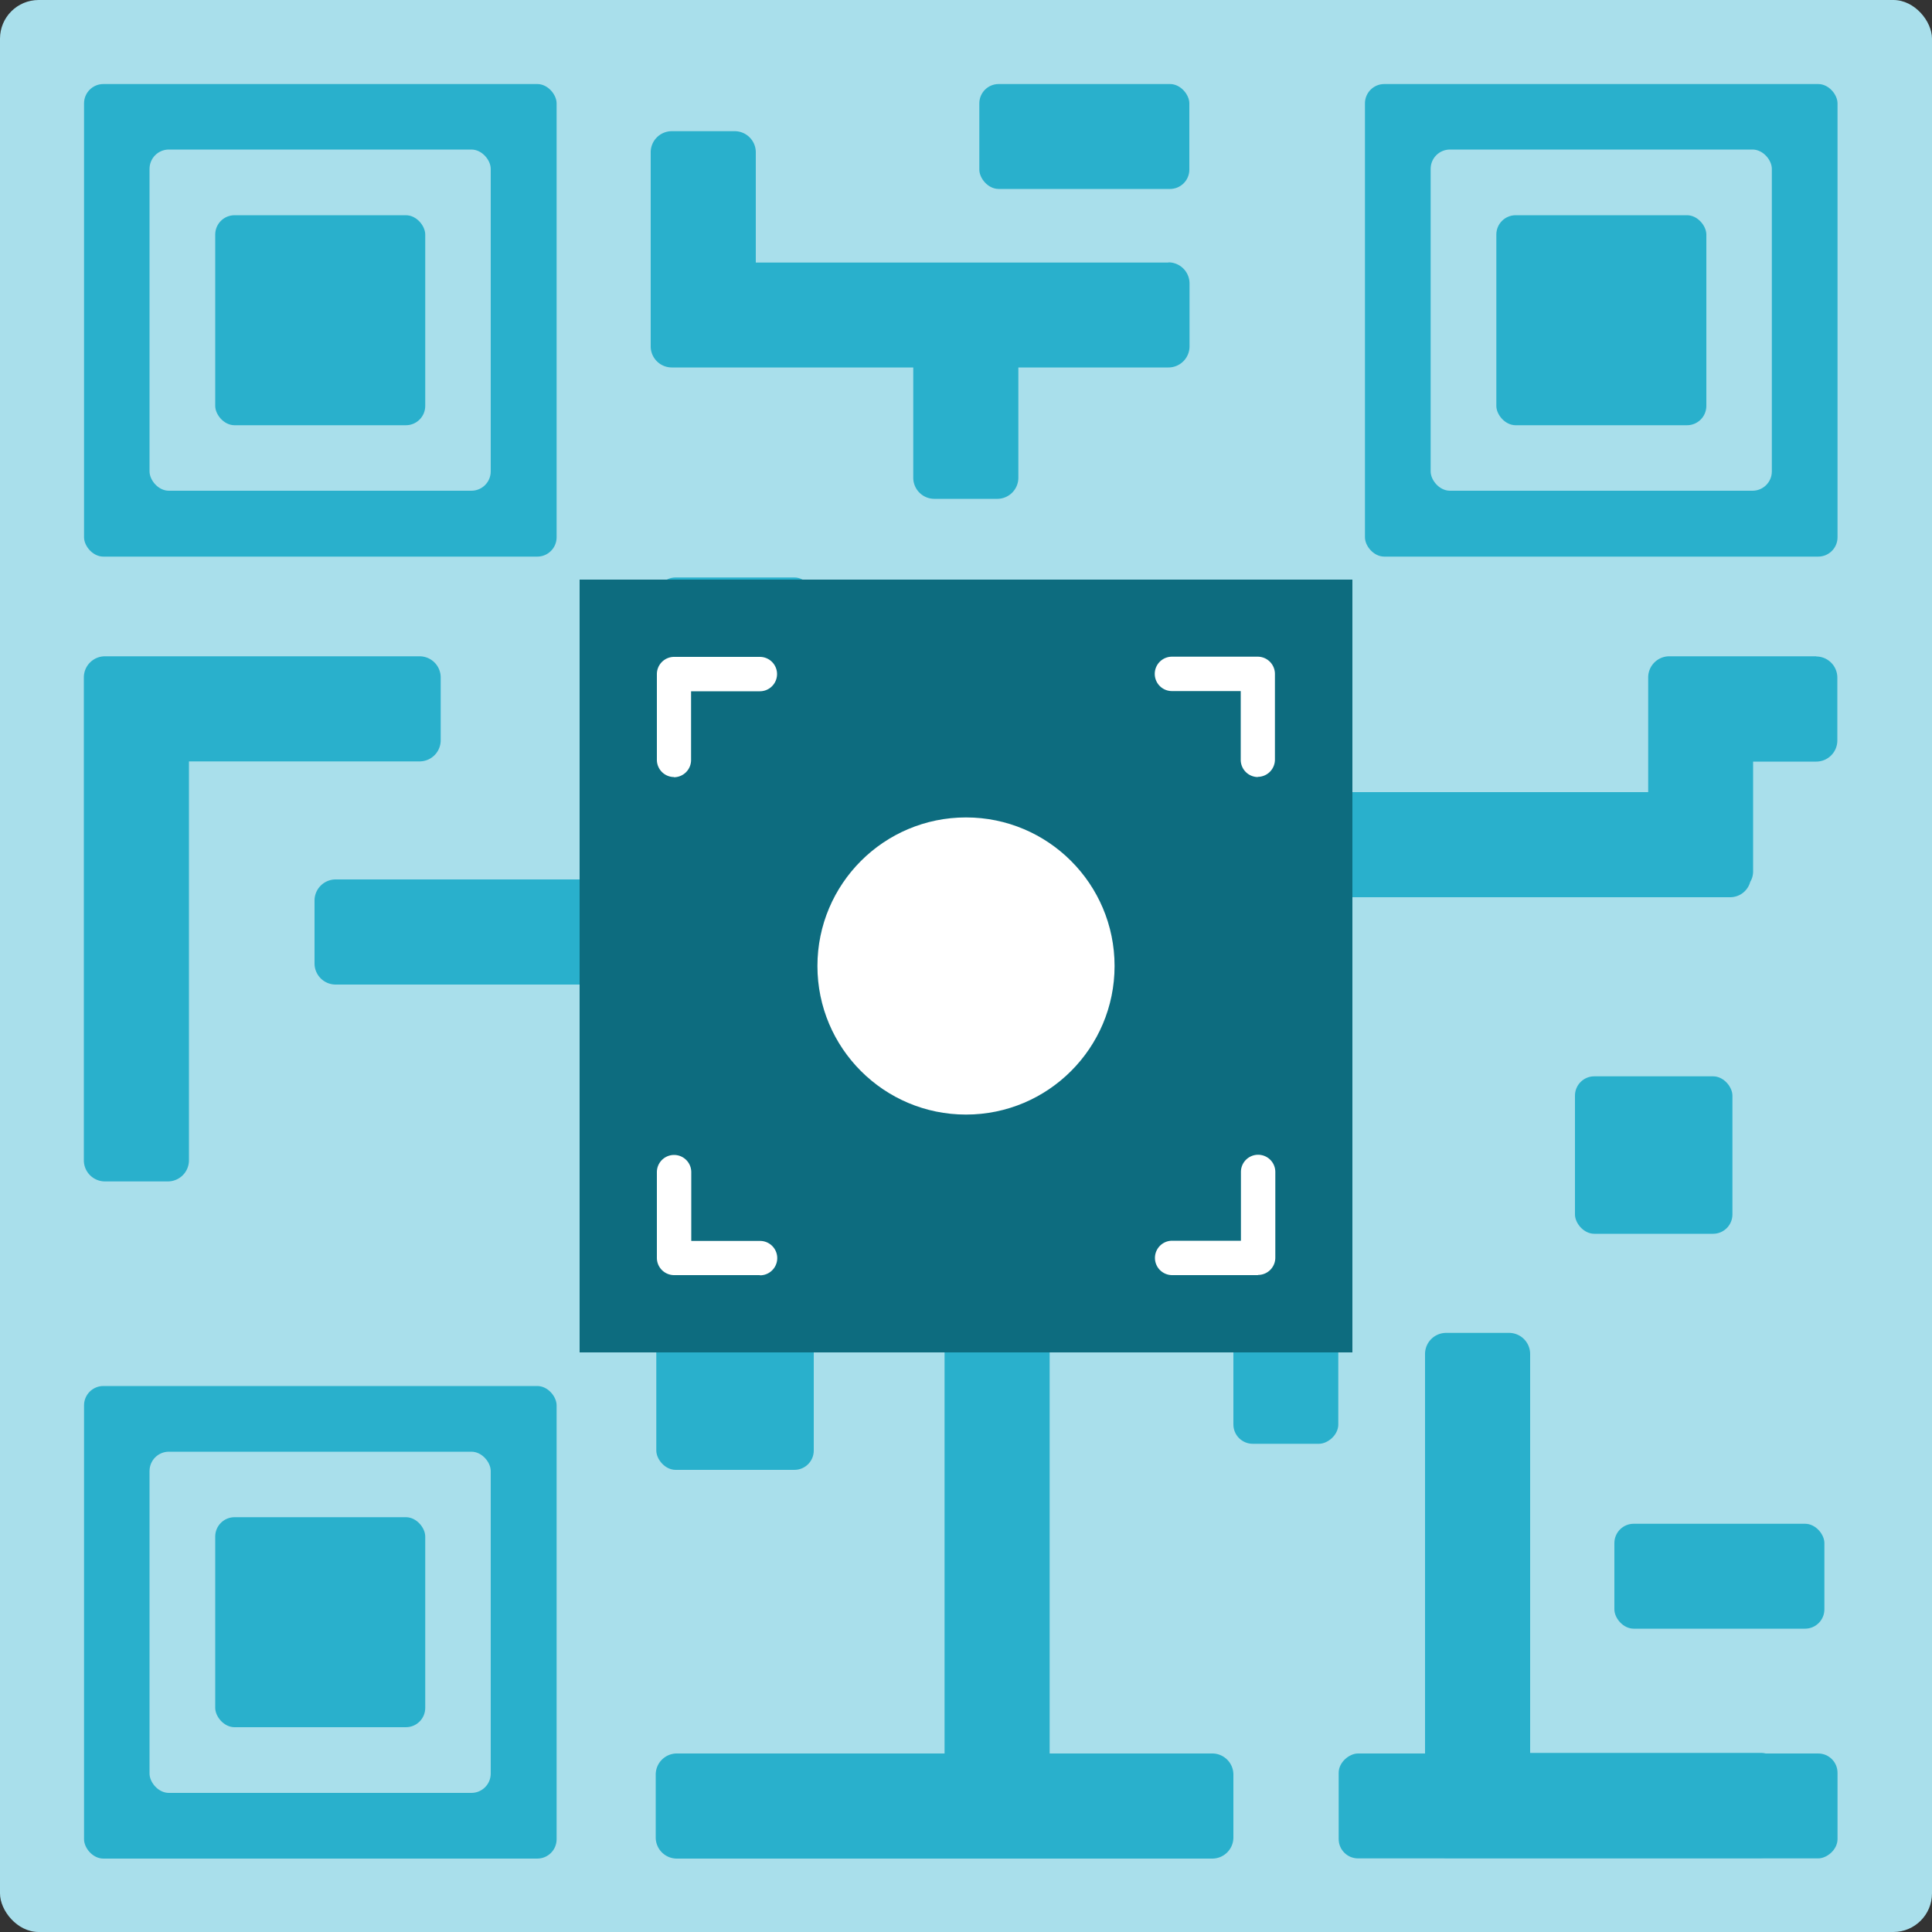 <svg xmlns="http://www.w3.org/2000/svg" width="100" height="100" viewBox="0 0 100 100">
<rect x="0" y="0" width="100" height="100" fill="#333333" stroke="none"/>
<g id="code_scannen" data-name="code scannen" transform="translate(-5 -5)">
    <g id="Gruppe_216" data-name="Gruppe 216">
    <rect id="Rechteck_665" data-name="Rechteck 665" width="100" height="100" rx="2" transform="translate(5 5)" fill="#a9dfeb"/>
    <g id="Gruppe_213" data-name="Gruppe 213">
        <rect id="Rechteck_666" data-name="Rechteck 666" width="24.46" height="24.46" rx="1" transform="translate(9.35 9.35)" fill="#29b0cc"/>
        <rect id="Rechteck_667" data-name="Rechteck 667" width="17.66" height="17.66" rx="1" transform="translate(12.74 12.74)" fill="#a9dfeb"/>
        <rect id="Rechteck_668" data-name="Rechteck 668" width="10.87" height="10.87" rx="1" transform="translate(16.14 16.14)" fill="#29b0cc"/>
    </g>
    <g id="Gruppe_214" data-name="Gruppe 214">
        <rect id="Rechteck_669" data-name="Rechteck 669" width="24.46" height="24.46" rx="1" transform="translate(9.35 76.74)" fill="#29b0cc"/>
        <rect id="Rechteck_670" data-name="Rechteck 670" width="17.66" height="17.66" rx="1" transform="translate(12.74 80.14)" fill="#a9dfeb"/>
        <rect id="Rechteck_671" data-name="Rechteck 671" width="10.87" height="10.87" rx="1" transform="translate(16.14 83.53)" fill="#29b0cc"/>
    </g>
    <g id="Gruppe_215" data-name="Gruppe 215">
        <rect id="Rechteck_672" data-name="Rechteck 672" width="24.46" height="24.46" rx="1" transform="translate(75.65 9.35)" fill="#29b0cc"/>
        <rect id="Rechteck_673" data-name="Rechteck 673" width="17.66" height="17.66" rx="1" transform="translate(79.05 12.74)" fill="#a9dfeb"/>
        <rect id="Rechteck_674" data-name="Rechteck 674" width="10.87" height="10.87" rx="1" transform="translate(82.45 16.14)" fill="#29b0cc"/>
    </g>
    <path id="Pfad_419" data-name="Pfad 419" d="M26.73,38.97H10.43a1.093,1.093,0,0,0-1.09,1.09v25a1.093,1.093,0,0,0,1.09,1.09h3.26a1.093,1.093,0,0,0,1.09-1.09V44.41H26.72a1.093,1.093,0,0,0,1.09-1.09V40.06a1.093,1.093,0,0,0-1.09-1.09Z" fill="#29b0cc"/>
    <rect id="Rechteck_675" data-name="Rechteck 675" width="5.43" height="25.82" rx="1" transform="translate(100.11 95.76) rotate(90)" fill="#29b0cc"/>
    <path id="Pfad_420" data-name="Pfad 420" d="M65.47,18.59H44.12V12.88a1.093,1.093,0,0,0-1.09-1.09H39.77a1.093,1.093,0,0,0-1.09,1.09V22.93a1.093,1.093,0,0,0,1.09,1.09h12.5v5.71a1.093,1.093,0,0,0,1.09,1.09h3.26a1.093,1.093,0,0,0,1.09-1.09V24.02h7.77a1.093,1.093,0,0,0,1.09-1.09V19.67a1.093,1.093,0,0,0-1.09-1.09Z" fill="#29b0cc"/>
    <path id="Pfad_421" data-name="Pfad 421" d="M99.02,38.97H91.4a1.093,1.093,0,0,0-1.09,1.09V46H69.56a1.093,1.093,0,0,0-1.09,1.09v3.26a1.093,1.093,0,0,0,1.09,1.09h25a1.074,1.074,0,0,0,1.03-.79,1.048,1.048,0,0,0,.15-.52V44.42h3.27a1.093,1.093,0,0,0,1.09-1.09V40.07a1.093,1.093,0,0,0-1.09-1.09Z" fill="#29b0cc"/>
    <rect id="Rechteck_676" data-name="Rechteck 676" width="10.87" height="5.43" rx="1" transform="translate(66.56 14.78) rotate(180)" fill="#29b0cc"/>
    <path id="Pfad_422" data-name="Pfad 422" d="M67.75,95.76H59.33V71.3a1.093,1.093,0,0,0-1.09-1.09H54.98a1.093,1.093,0,0,0-1.09,1.09V95.76H40.03a1.093,1.093,0,0,0-1.09,1.09v3.26a1.093,1.093,0,0,0,1.09,1.09H67.75a1.093,1.093,0,0,0,1.09-1.09V96.85A1.093,1.093,0,0,0,67.75,95.76Z" fill="#29b0cc"/>
    <rect id="Rechteck_677" data-name="Rechteck 677" width="19.02" height="5.43" rx="1" transform="translate(68.84 79.73) rotate(-90)" fill="#29b0cc"/>
    <path id="Pfad_423" data-name="Pfad 423" d="M52.8,50.52H22.37a1.093,1.093,0,0,0-1.09,1.09v3.26a1.093,1.093,0,0,0,1.09,1.09H37.32V63.7a1.093,1.093,0,0,0,1.09,1.09h3.26a1.093,1.093,0,0,0,1.09-1.09V55.96H52.81a1.093,1.093,0,0,0,1.09-1.09V51.61a1.093,1.093,0,0,0-1.09-1.09Z" fill="#29b0cc"/>
    <rect id="Rechteck_678" data-name="Rechteck 678" width="8.15" height="8.15" rx="1" transform="translate(38.97 34.89)" fill="#29b0cc"/>
    <rect id="Rechteck_679" data-name="Rechteck 679" width="8.15" height="8.15" rx="1" transform="translate(86.52 60.71)" fill="#29b0cc"/>
    <rect id="Rechteck_680" data-name="Rechteck 680" width="8.15" height="8.15" rx="1" transform="translate(38.97 72.93)" fill="#29b0cc"/>
    <path id="Pfad_424" data-name="Pfad 424" d="M96.14,101.17H79.85a1.093,1.093,0,0,1-1.09-1.09v-25a1.093,1.093,0,0,1,1.09-1.09h3.26a1.093,1.093,0,0,1,1.09,1.09V95.73H96.14a1.093,1.093,0,0,1,1.09,1.09v3.26A1.093,1.093,0,0,1,96.14,101.17Z" fill="#29b0cc"/>
    <rect id="Rechteck_681" data-name="Rechteck 681" width="10.87" height="5.43" rx="1" transform="translate(99.43 89.3) rotate(180)" fill="#29b0cc"/>
    </g>
    <rect id="Rechteck_682" data-name="Rechteck 682" width="40" height="40" transform="translate(35 35)" fill="#0d6c7f"/>
    <g id="Gruppe_217" data-name="Gruppe 217">
    <path id="Pfad_425" data-name="Pfad 425" d="M39.89,45.22a.892.892,0,0,1-.89-.89V39.89a.892.892,0,0,1,.89-.89h4.44a.89.89,0,0,1,0,1.78H40.77v3.56a.892.892,0,0,1-.89.89Z" fill="#fff"/>
    <path id="Pfad_426" data-name="Pfad 426" d="M70.11,45.22a.892.892,0,0,1-.89-.89V40.77H65.66a.89.89,0,0,1,0-1.78H70.1a.892.892,0,0,1,.89.89v4.44a.892.892,0,0,1-.89.89Z" fill="#fff"/>
    <path id="Pfad_427" data-name="Pfad 427" d="M44.33,71H39.89a.892.892,0,0,1-.89-.89V65.67a.89.89,0,0,1,1.78,0v3.56h3.56a.89.89,0,0,1,0,1.78Z" fill="#fff"/>
    <path id="Pfad_428" data-name="Pfad 428" d="M70.11,71H65.67a.89.89,0,0,1,0-1.78h3.56V65.66a.89.89,0,0,1,1.78,0V70.1a.892.892,0,0,1-.89.89Z" fill="#fff"/>
    </g>
    <circle id="Ellipse_244" data-name="Ellipse 244" cx="7.69" cy="7.69" r="7.69" transform="translate(47.31 47.31)" fill="#fff"/>
</g>
</svg>
